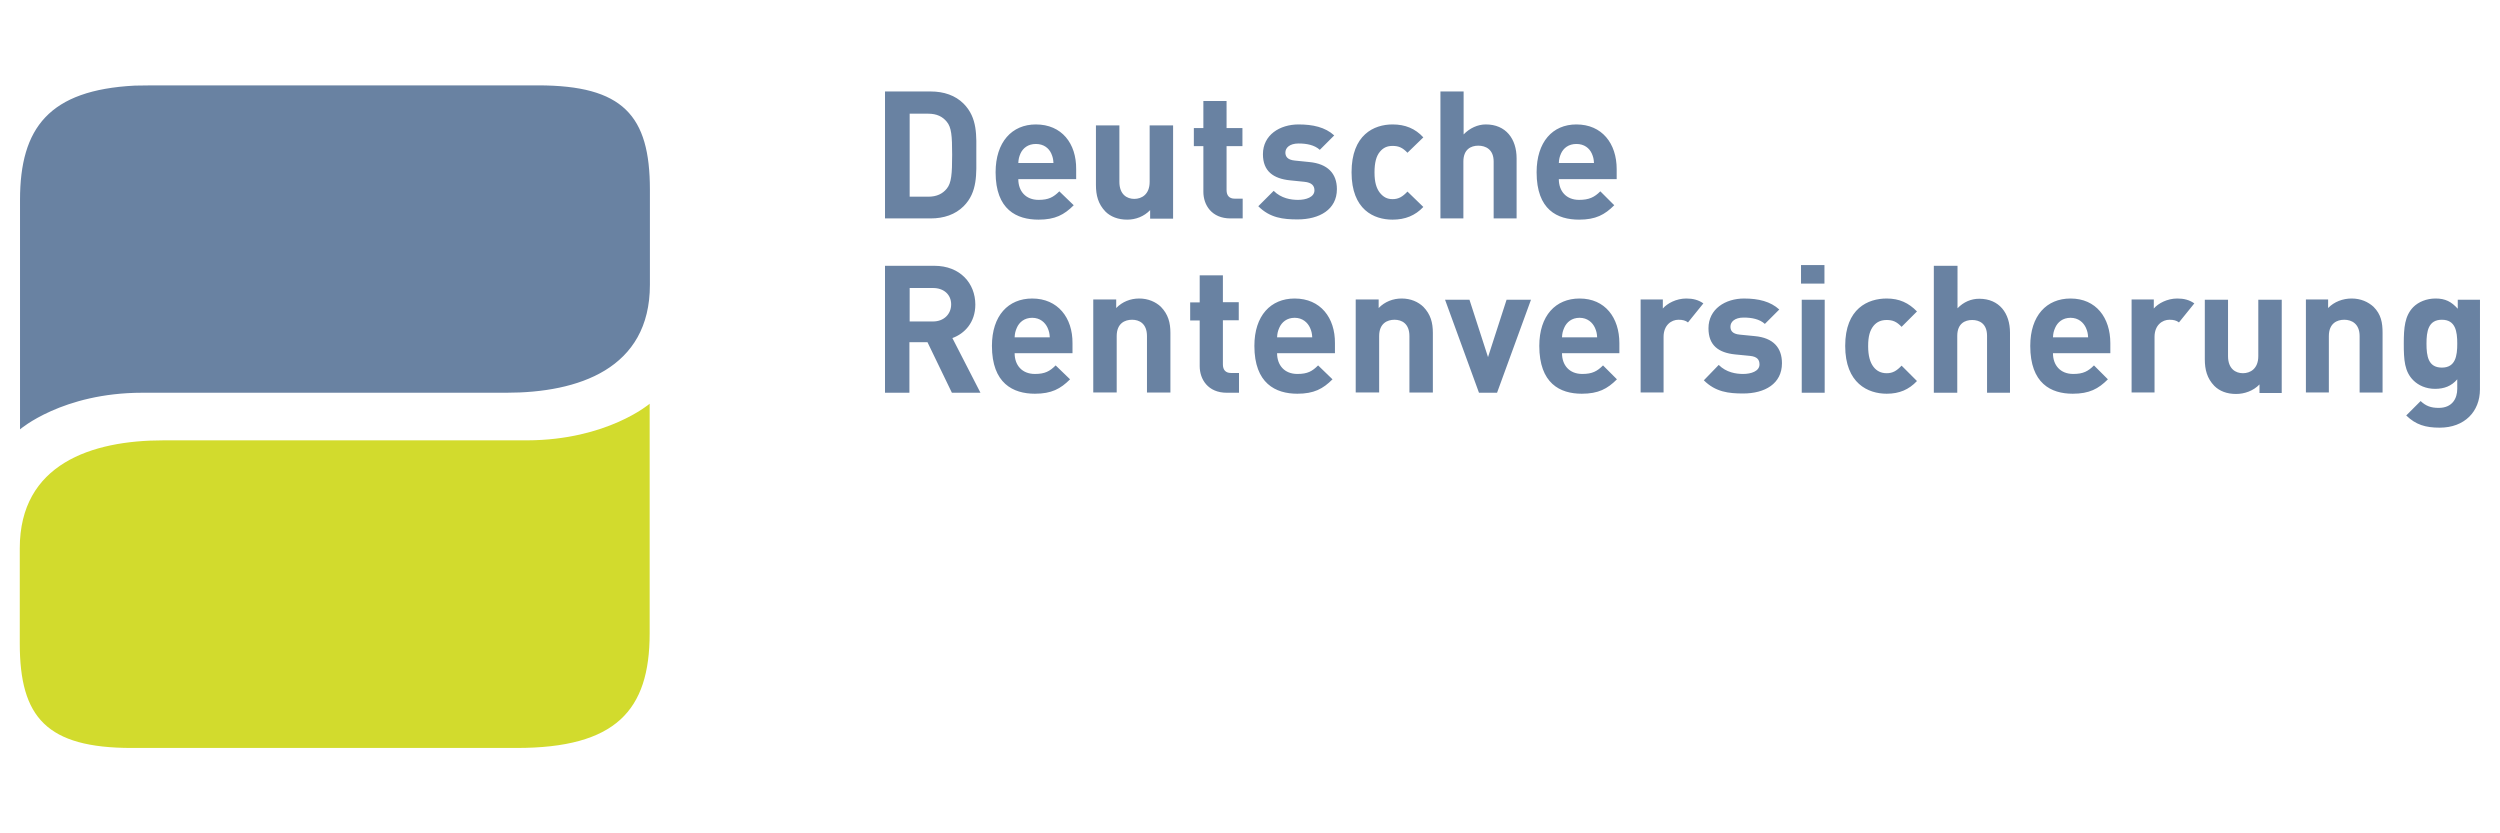 <svg xmlns="http://www.w3.org/2000/svg" width="90" height="30" viewBox="0 0 1024 288"><path fill="#6982a2" d="M55.2 8.4c-35 1.8-47 17.2-47 46.8v94s17.3-15 50.1-15h149.1c29.4 0 58.8-9.7 58.8-44.2V51c0-30.4-11-42.7-45.9-42.7H62.6c-2.5.1-5 0-7.4.1zm307.3 2.4v52h18.7c5.4 0 10.1-1.6 13.5-5 5.8-5.8 5.2-13.3 5.2-21.1 0-7.8.6-15-5.2-20.9-3.4-3.4-8.1-5-13.5-5h-18.7zm227.5 0v52h9.4V39.5c0-5 3.1-6.5 6.1-6.5 3 0 6.3 1.5 6.3 6.5v23.3h9.4V38.2c0-8-4.4-13.9-12.6-13.9-3.3 0-6.6 1.5-9.1 4.1V10.8H590zm-97.1 3.9v11.1H489v7.4h3.9v18.7c0 5.4 3.4 10.9 11.1 10.9h5v-8.1h-3.3c-2.2 0-3.3-1.3-3.3-3.5v-18h6.5v-7.4h-6.5V14.7h-9.5zm-120.3 5.2h7.6c3.5 0 5.9 1.2 7.6 3.3 1.9 2.3 2.2 5.6 2.2 13.5s-.3 11.6-2.2 13.9c-1.7 2.1-4.1 3.3-7.6 3.3h-7.6v-34zm51.7 4.4c-9.8 0-16.5 7.2-16.5 19.6 0 15.4 8.7 19.4 17.6 19.4 6.8 0 10.5-2 14.4-5.9l-5.9-5.7c-2.4 2.4-4.4 3.5-8.5 3.5-5.3 0-8.3-3.6-8.3-8.5h23.7v-4.1c.1-10.5-5.9-18.3-16.5-18.3zm107.6 0c-7.7 0-14.6 4.3-14.6 12.2 0 7 4.3 10 11.1 10.7l5.9.6c3 .3 4.1 1.6 4.1 3.5 0 2.8-3.5 3.9-6.7 3.9-2.9 0-6.9-.6-10-3.7l-6.3 6.3c4.8 4.8 10.2 5.4 16.1 5.4 8.9 0 16.1-4 16.1-12.4 0-6.4-3.8-10.4-11.3-11.1l-5.9-.6c-3.3-.3-3.9-1.9-3.9-3.3 0-1.9 1.7-3.7 5.4-3.7 3.3 0 6.5.6 8.7 2.6l5.9-5.9c-3.7-3.4-8.8-4.5-14.6-4.5zm38.5 0c-7.6 0-16.8 4.2-16.8 19.6s9.2 19.4 16.8 19.4c5.2 0 9.3-1.7 12.6-5.2l-6.5-6.3c-2 2.1-3.6 3.1-6.1 3.1-2.3 0-3.8-.9-5.2-2.6-1.4-1.8-2.2-4.3-2.2-8.3s.7-6.7 2.2-8.5c1.4-1.7 3-2.4 5.2-2.4 2.5 0 4.1.7 6.1 2.8l6.5-6.3c-3.3-3.6-7.4-5.3-12.6-5.3zm75.3 0c-9.8 0-16.3 7.2-16.3 19.6 0 15.4 8.5 19.4 17.4 19.4 6.8 0 10.5-2 14.4-5.9l-5.7-5.7c-2.4 2.4-4.6 3.5-8.7 3.5-5.3 0-8.3-3.6-8.3-8.5h23.7v-4.1c0-10.5-6-18.3-16.5-18.3zm-196.8.4v24.4c0 4.2.9 7.8 3.9 10.9 2.1 2.1 5.2 3.3 8.9 3.3 3.5 0 6.9-1.3 9.4-3.9v3.5h9.4V24.7h-9.6v23.1c0 5.2-3.3 7-6.3 7s-6.1-1.8-6.1-7V24.7h-9.6zm-24.6 7.6c3.2 0 5.3 1.7 6.3 3.9.6 1.4.8 2.2.9 3.9h-14.4c.1-1.7.3-2.5.9-3.9 1-2.2 3.1-3.9 6.3-3.9zm221.4 0c3.2 0 5.3 1.7 6.3 3.9.6 1.4.8 2.2.9 3.9h-14.4c.1-1.7.3-2.5.9-3.9 1-2.2 3.1-3.9 6.3-3.9zm92 49.6v7.6h9.6v-7.6h-9.6zm-375.2.3v52h10v-20.7h7.4l10 20.7h11.7l-11.5-22.4c5-1.8 9.4-6.4 9.4-13.7 0-8.7-6.2-15.9-16.8-15.9h-20.2zm429.6 0v52h9.6v-23.3c0-5 3.1-6.5 6.1-6.5s6.1 1.5 6.1 6.5v23.3h9.4v-24.6c0-8-4.4-13.9-12.6-13.9-3.3 0-6.4 1.3-8.9 3.9V82.2h-9.7zm-300.7 3.9v11.1h-3.9v7.4h3.9v18.7c0 5.4 3.4 10.9 11.1 10.9h5v-8.1h-3.3c-2.2 0-3.3-1.3-3.3-3.5v-18.1h6.5v-7.4h-6.5v-11h-9.5zm-118.8 5.2h9.6c4.4 0 7.4 2.7 7.4 6.7s-3 7-7.4 7h-9.6V91.3zm50.2 4.3c-9.8 0-16.5 7-16.5 19.4 0 15.4 8.7 19.6 17.6 19.6 6.8 0 10.5-2 14.4-5.9l-5.9-5.7c-2.4 2.4-4.4 3.5-8.5 3.5-5.3 0-8.3-3.6-8.3-8.5h23.7v-4.1c.1-10.4-6-18.3-16.5-18.3zm43.8 0c-3.5 0-6.9 1.3-9.4 3.9V96h-9.4v38.1h9.6V111c0-5.2 3.3-6.7 6.3-6.7s6.1 1.6 6.1 6.7v23.1h9.6v-24.4c0-4.2-.9-7.6-3.9-10.7-2.1-2-5.2-3.4-8.9-3.4zm63.7 0c-9.8 0-16.5 7-16.5 19.4 0 15.4 8.7 19.6 17.6 19.6 6.8 0 10.5-2 14.4-5.9l-5.9-5.7c-2.4 2.4-4.3 3.5-8.5 3.5-5.3 0-8.3-3.6-8.3-8.5h23.7v-4.1c.1-10.4-5.9-18.3-16.5-18.3zm43.8 0c-3.5 0-6.9 1.3-9.4 3.9V96h-9.4v38.1h9.6V111c0-5.2 3.3-6.7 6.3-6.7s6.1 1.6 6.1 6.7v23.1h9.6v-24.4c0-4.2-.9-7.6-3.9-10.7-2.1-2-5.1-3.4-8.9-3.4zm72.9 0c-9.8 0-16.5 7-16.5 19.4 0 15.4 8.5 19.6 17.4 19.6 6.8 0 10.5-2 14.4-5.9l-5.7-5.7c-2.4 2.4-4.4 3.5-8.5 3.5-5.3 0-8.3-3.6-8.3-8.5h23.5v-4.1c0-10.4-5.8-18.3-16.3-18.3zm43.7 0c-4.1 0-7.8 2-9.6 4.1V96H672v38.1h9.4v-22.8c0-4.8 3.2-7 6.1-7 1.7 0 2.9.3 3.9 1.1l6.3-7.8c-2-1.4-4.2-2-7-2zm23.7 0c-7.7 0-14.6 4.3-14.6 12.2 0 7 4.1 10 10.9 10.7l6.1.6c3 .3 3.9 1.6 3.9 3.5 0 2.8-3.5 3.9-6.7 3.9-2.9 0-6.9-.6-10-3.7l-6.1 6.3c4.8 4.8 10.2 5.4 16.1 5.4 8.9 0 15.9-4 15.9-12.4 0-6.4-3.6-10.4-11.1-11.1l-6.1-.6c-3.4-.3-3.9-1.9-3.9-3.3 0-1.9 1.7-3.7 5.4-3.7 3.3 0 6.5.6 8.7 2.6l5.9-5.9c-3.6-3.3-8.5-4.5-14.4-4.5zm58.4 0c-7.6 0-17 4-17 19.4 0 15.4 9.4 19.6 17 19.6 5.2 0 9.1-1.7 12.4-5.2l-6.3-6.3c-2 2.1-3.6 3.1-6.1 3.1-2.3 0-4.1-.9-5.4-2.6-1.4-1.8-2.2-4.5-2.2-8.5s.7-6.4 2.2-8.3c1.4-1.7 3.2-2.4 5.4-2.4 2.5 0 4.1.7 6.1 2.8l6.3-6.3c-3.4-3.5-7.2-5.3-12.4-5.3zm75.3 0c-9.8 0-16.5 7-16.5 19.4 0 15.4 8.5 19.6 17.4 19.6 6.8 0 10.5-2 14.4-5.9l-5.7-5.7c-2.4 2.4-4.4 3.5-8.5 3.5-5.3 0-8.3-3.6-8.3-8.5h23.5v-4.1c0-10.4-5.8-18.3-16.3-18.3zm43.7 0c-4.1 0-7.8 2-9.6 4.1V96h-9.1v38.1h9.4v-22.8c0-4.8 3.2-7 6.1-7 1.7 0 2.9.3 3.9 1.1l6.3-7.8c-2-1.4-4.2-2-7-2zm71.4 0c-3.5 0-7.1 1.3-9.6 3.9V96h-9.1v38.1h9.4V111c0-5.2 3.3-6.7 6.3-6.7s6.3 1.6 6.3 6.7v23.1h9.4v-24.4c0-4.2-.6-7.6-3.7-10.7-2.2-2-5.2-3.4-9-3.4zm34.4 0c-3.7 0-7 1.4-9.1 3.5-3.5 3.6-3.9 8.4-3.9 15 0 6.7.3 11.4 3.9 15 2.1 2.1 5.2 3.5 8.9 3.5s6.7-1.1 9.1-3.9v3.9c0 3.9-2 7.8-7.6 7.8-3.2 0-5.3-.8-7.4-2.8l-5.9 5.9c3.9 3.8 7.9 5 13.7 5 10.2 0 16.5-6.6 16.5-15.7V96.1h-9.1v3.7c-2.6-2.9-5.1-4.2-9.1-4.2zm-405.7.5l13.9 38.1h7.4l13.9-38.1h-10l-7.6 23.5-7.6-23.5h-10zm146.1 0v38.1h9.4V96.1H738zm165.1 0v24.4c0 4.2.9 7.8 3.9 10.9 2.1 2.1 5.1 3.3 8.9 3.3 3.5 0 7.1-1.3 9.6-3.9v3.5h9.1V96.1H925v23.1c0 5.2-3.3 7-6.3 7s-6.1-1.8-6.1-7V96.1h-9.5zm-480.3 7.4c3.2 0 5.3 1.9 6.3 4.1.6 1.4.8 2.2.9 3.9h-14.4c.1-1.7.3-2.5.9-3.9 1-2.3 3.1-4.1 6.3-4.1zm107.5 0c3.2 0 5.3 1.9 6.3 4.1.6 1.4.8 2.2.9 3.9h-14.4c.1-1.7.3-2.5.9-3.9 1-2.3 3.1-4.1 6.3-4.1zm116.7 0c3.2 0 5.3 1.9 6.3 4.1.6 1.4.8 2.2.9 3.9h-14.4c.1-1.7.3-2.5.9-3.9 1-2.3 3.1-4.1 6.3-4.1zm201.1 0c3.2 0 5.3 1.9 6.3 4.1.6 1.4.8 2.2.9 3.9h-14.4c.1-1.7.3-2.5.9-3.9 1-2.3 3.1-4.1 6.3-4.1zm152.1.8c5.6 0 6.3 4.8 6.3 9.8 0 5-.7 9.8-6.3 9.8s-6.3-4.7-6.3-9.8c0-5 .7-9.8 6.3-9.8z"/><path fill="#d2db2d" d="M266.1 138.7v94.1c0 31.6-13.9 46.9-54.5 46.9H54c-34.9 0-45.9-12.5-45.9-42.8v-39c0-34.5 29.4-44.2 58.8-44.2h149c32.8-.1 50.2-15 50.2-15"/></svg>